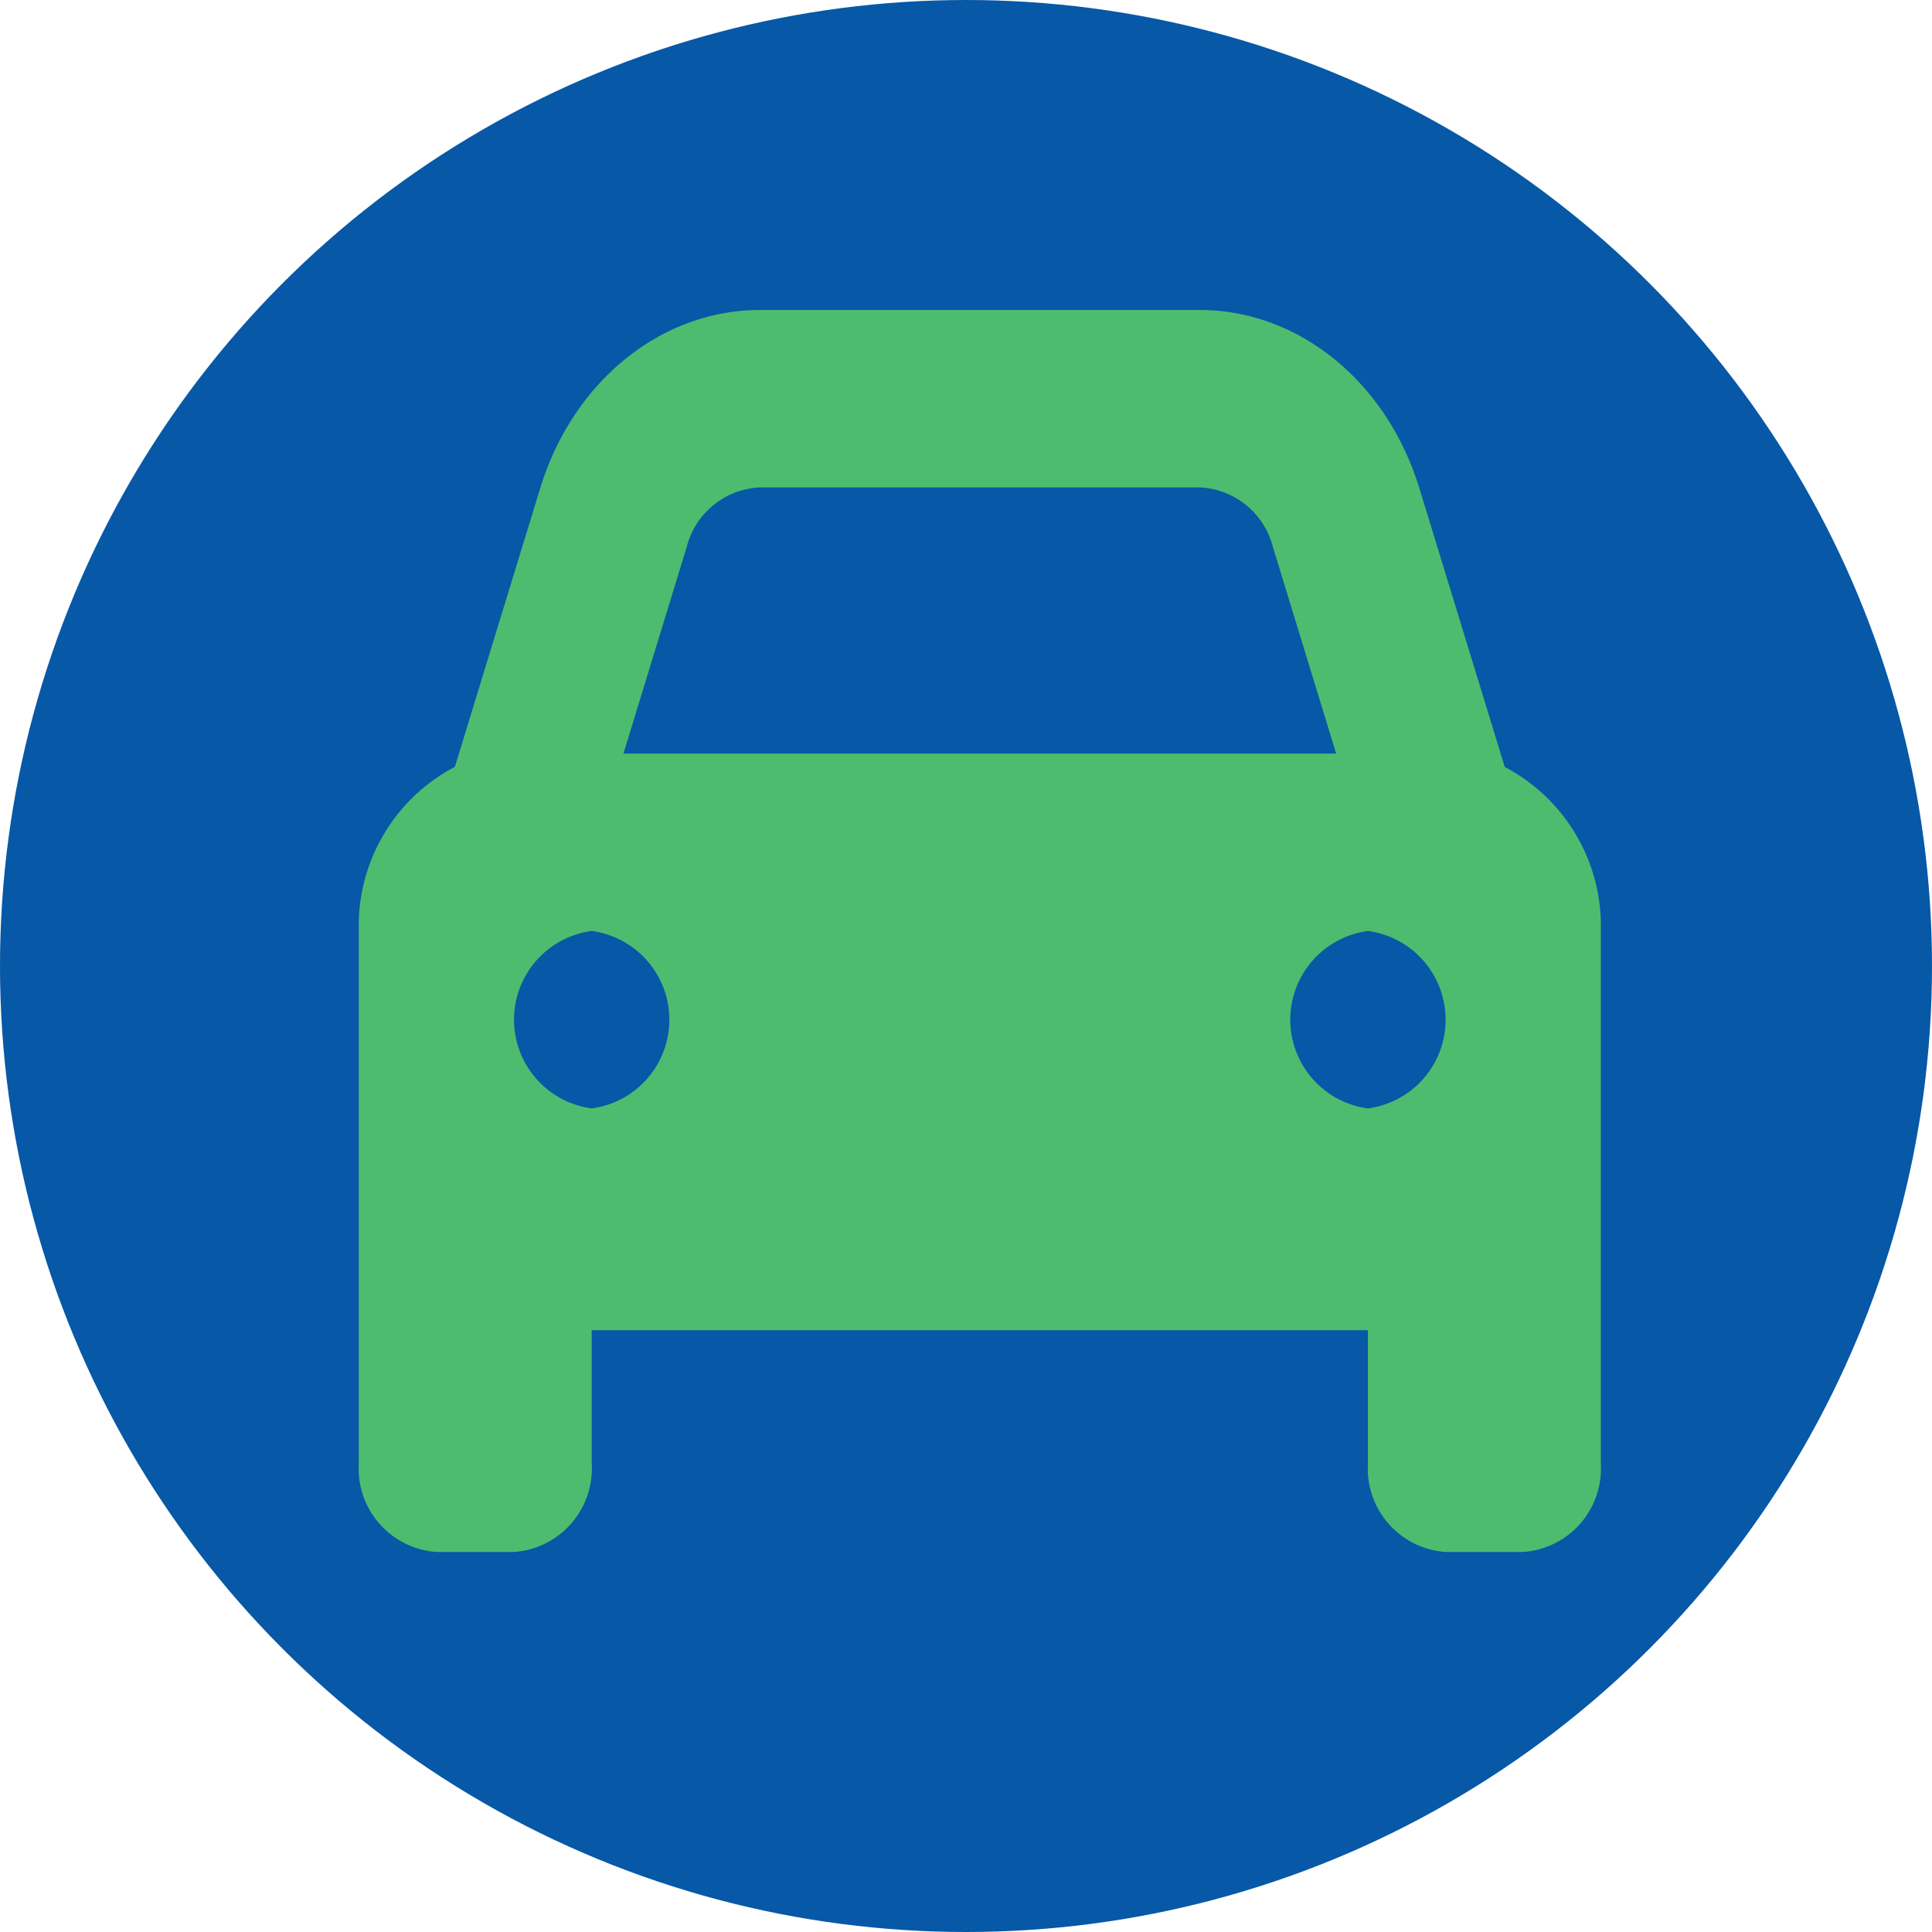 <svg xmlns="http://www.w3.org/2000/svg" width="70" height="70" viewBox="0 0 70 70">
  <g id="Group_23" data-name="Group 23" transform="translate(0 0.231)">
    <circle id="Ellipse_1" data-name="Ellipse 1" cx="35" cy="35" r="35" transform="translate(0 -0.231)" fill="#0758a7"/>
    <path id="Path_6" data-name="Path 6" d="M3.481,48.554l3.093-10.1C7.758,34.59,10.951,32,14.537,32H30.463c3.586,0,6.776,2.59,7.963,6.458l3.094,10.1A6.5,6.5,0,0,1,45,54.5V73.786A3.03,3.03,0,0,1,42.188,77H39.375a3.03,3.03,0,0,1-2.812-3.214V68.964H8.438v4.821A3.032,3.032,0,0,1,5.625,77H2.813A3.032,3.032,0,0,1,0,73.786V54.5a6.5,6.5,0,0,1,3.481-5.946Zm6.108-.482H35.411l-2.294-7.493a2.866,2.866,0,0,0-2.654-2.15H14.537a2.866,2.866,0,0,0-2.654,2.15ZM8.438,54.5a3.243,3.243,0,0,0,0,6.429,3.243,3.243,0,0,0,0-6.429Zm28.125,6.429a3.243,3.243,0,0,0,0-6.429,3.243,3.243,0,0,0,0,6.429Z" transform="translate(13 -21)" fill="#4ebc6e"/>
  </g>
</svg>
